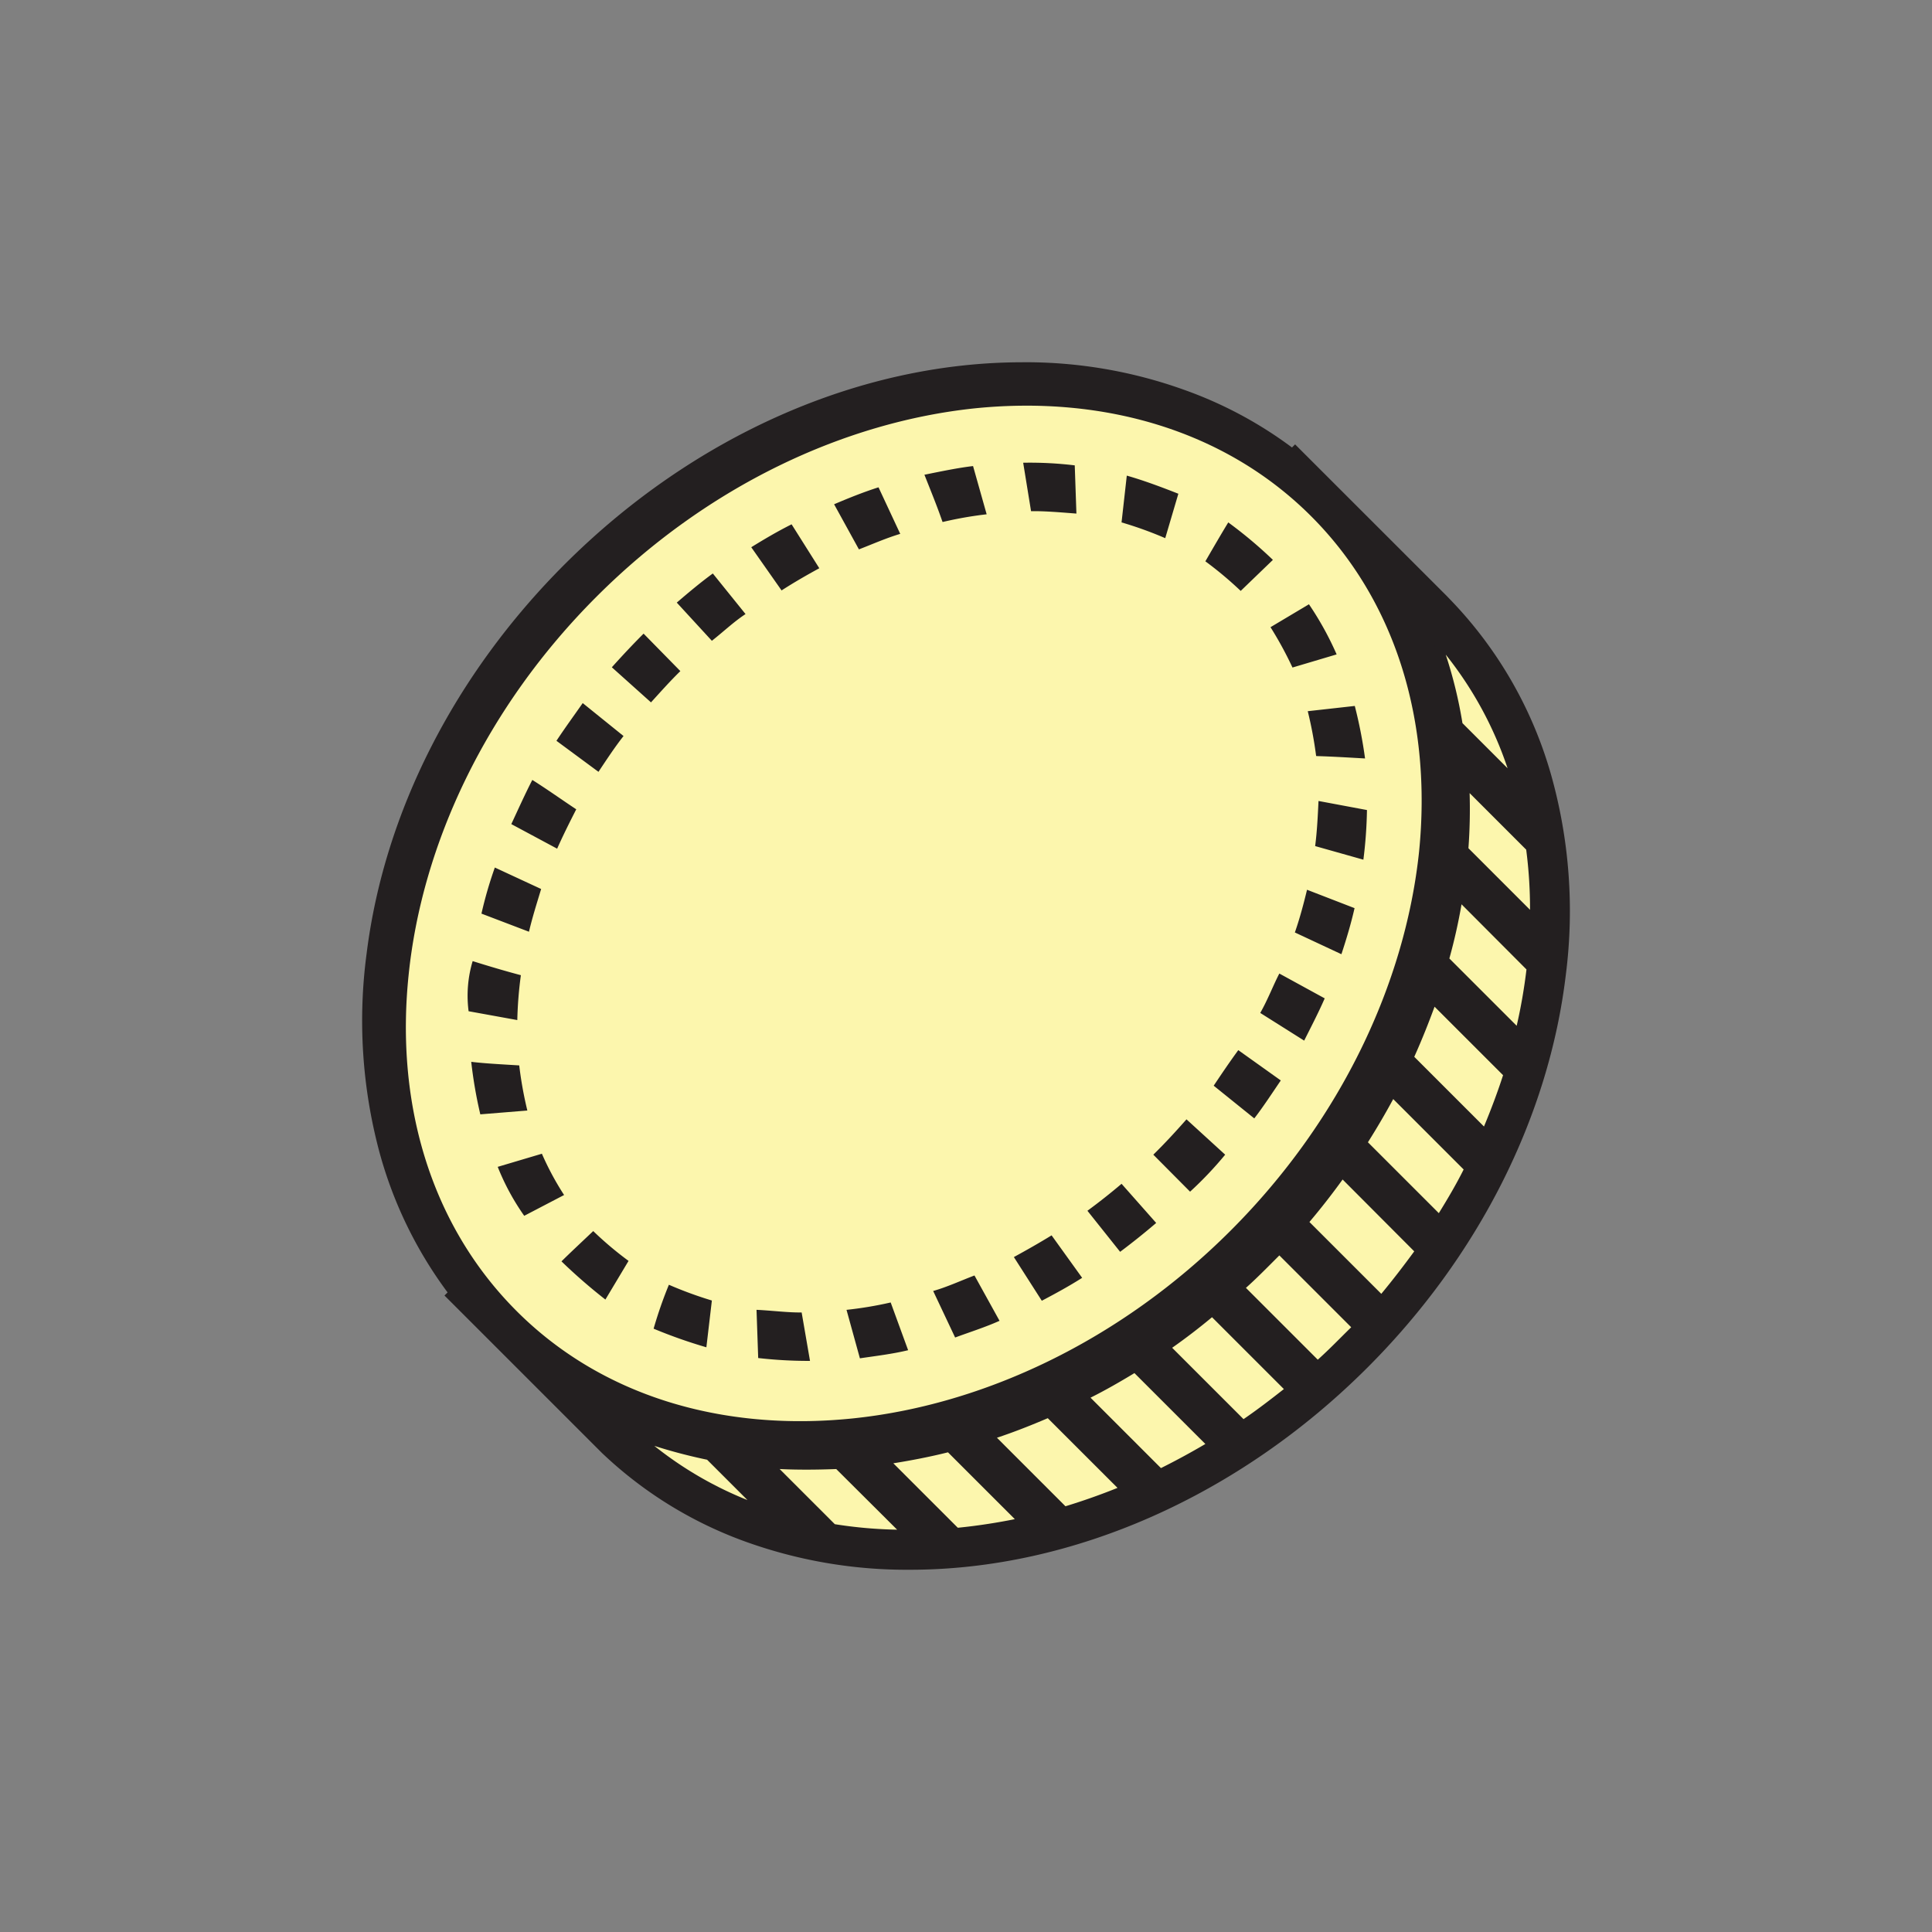 <svg xmlns="http://www.w3.org/2000/svg" width="4in" height="4in" viewBox="0 0 288 288">
  <rect x="0" y="0" width="288" height="288" fill="#808080" stroke="none"/>
  <g>
    <g>
      <path d="M135.691,230.833c-17.225,0-32.35-5.728-43.7-16.58l-21.175-21.17.178-.178C60.066,179.634,55.4,161.843,57.824,142.488c2.562-20.316,12.7-40.241,28.577-56.074,18.577-18.538,42.6-29.176,65.945-29.176,15.659,0,29.574,4.768,40.535,13.769l.178-.178L213.38,91.146l.854.889c12.812,13.414,18.506,32.2,16.015,52.979-2.456,20.53-12.634,40.633-28.684,56.679-18.506,18.5-42.528,29.14-65.874,29.14Z" fill="#231f20"/>
      <path d="M152.382,60.4c15.338,0,29.716,4.91,40.677,14.944l.036-.035,18.007,18,.854.89c25.09,26.222,19.538,73.046-12.6,105.175-18.577,18.572-42.1,28.25-63.667,28.25-15.73,0-30.428-5.123-41.5-15.691L75.333,193.083l.036-.036c-24.2-26.4-18.542-72.583,13.31-104.392,18.612-18.573,42.1-28.251,63.7-28.251m0-6.4h0c-24.2,0-49.041,10.959-68.223,30.136C67.788,100.5,57.29,121.069,54.656,142.1a75.719,75.719,0,0,0,1.922,29.71,62.475,62.475,0,0,0,10.143,20.85l-.463.462,4.52,4.519L89.64,216.5l.035.035.036.036a61.037,61.037,0,0,0,21.21,13.164A70.845,70.845,0,0,0,135.655,234c24.2,0,49.041-10.994,68.187-30.136,16.549-16.545,27.047-37.36,29.574-58.565a74.885,74.885,0,0,0-2.242-29.959,61.826,61.826,0,0,0-14.662-25.618l-.854-.889-.036-.036-.036-.035-18.007-18-4.52-4.518-.463.462a60.991,60.991,0,0,0-16.121-8.61A69.787,69.787,0,0,0,152.382,54Z" fill="#231f20"/>
    </g>
    <path d="M88.928,88.94c-16.584,16.58-26.015,37-28.008,56.323-2.029,19.356,3.345,37.395,16.05,50.133s30.748,18.039,50.144,16.046c19.324-1.992,39.788-11.457,56.336-28s26.015-37.039,28.079-56.395c1.958-19.32-3.381-37.4-16.086-50.1S164.66,58.91,145.335,60.867C125.94,62.9,105.512,72.359,88.928,88.94Zm7.011,5.515,5.48,5.586c-1.53,1.494-2.953,3.095-4.377,4.661l-5.836-5.231C92.736,97.764,94.3,96.091,95.939,94.455Zm4.947-4.626c1.743-1.494,3.523-2.989,5.373-4.341l4.876,6.049c-1.779,1.174-3.167,2.526-5.018,3.985ZM86.864,104.808l6.085,4.911c-1.316,1.672-2.526,3.522-3.736,5.337l-6.264-4.626C84.266,108.438,85.725,106.445,86.864,104.808Zm25.125-23.233c1.957-1.21,3.95-2.384,6.014-3.416l4.129,6.547c-1.886,1.031-3.808,2.134-5.623,3.309ZM85.9,120.642c-1,1.957-2.029,4.02-2.847,5.87l-6.833-3.664c.961-2.064,2.1-4.59,3.132-6.583C81.561,117.653,83.8,119.254,85.9,120.642ZM124.338,75.17c2.171-.925,4.378-1.814,6.62-2.526l3.238,6.938c-2.135.641-4.128,1.53-6.157,2.313ZM73.767,129.323l6.9,3.2c-.711,2.349-1.281,4.128-1.815,6.369l-7.082-2.7a60.092,60.092,0,0,1,1.993-6.867Zm64.024-58.565h.071c2.455-.5,5.018-1.032,7.189-1.281l2.028,7.188a56.673,56.673,0,0,0-6.513,1.138H140.5c-.818-2.384-1.779-4.7-2.7-7.045ZM70.458,143.271c2.384.747,4.768,1.458,7.188,2.1a59.17,59.17,0,0,0-.533,6.689l-7.26-1.317a17.985,17.985,0,0,1,.605-7.471Zm82.066-74.292a55.9,55.9,0,0,1,7.687.392l.249,7.187c-2.349-.178-4.733-.392-6.762-.356ZM77.4,158.819a57.1,57.1,0,0,0,1.21,6.725l-7.011.569a65.933,65.933,0,0,1-1.352-7.828C72.273,158.534,75.12,158.677,77.4,158.819ZM167.969,70.9c2.634.747,5.339,1.779,7.687,2.7L173.7,80.223a57.055,57.055,0,0,0-6.513-2.349ZM74.194,173.941l6.584-1.957a42.77,42.77,0,0,0,3.31,6.155l-5.943,3.1A35.225,35.225,0,0,1,74.194,173.941Zm108.9-96.067a65.7,65.7,0,0,1,6.655,5.586l-4.8,4.626a54.815,54.815,0,0,0-5.267-4.412c1.139-1.957,2.242-3.878,3.416-5.8ZM88.43,183.512a51.306,51.306,0,0,0,5.267,4.447l-3.452,5.764A81.68,81.68,0,0,1,83.7,188.03c1.139-1.138,3.275-3.131,4.734-4.518ZM189.393,93.494l5.73-3.416a46.431,46.431,0,0,1,4.128,7.472l-6.583,1.957a54.855,54.855,0,0,0-3.275-6.013ZM99.711,191.517a58.888,58.888,0,0,0,6.406,2.349l-.819,6.973a74.878,74.878,0,0,1-7.865-2.775,62.508,62.508,0,0,1,2.278-6.547Zm95.234-85.5,7.011-.783a68.442,68.442,0,0,1,1.53,7.828c-2.562-.142-4.8-.285-7.26-.356l-.035-.035A60.185,60.185,0,0,0,194.945,106.018ZM119.5,195.645l1.246,7.222a66.86,66.86,0,0,1-7.723-.427l-.249-7.187C115.05,195.36,117.505,195.68,119.5,195.645ZM97.54,215.534a54.875,54.875,0,0,0,13.88,8.077l-6.015-6.013a77.77,77.77,0,0,1-7.865-2.064ZM215.515,97.586a66.759,66.759,0,0,1,2.491,10.211l6.727,6.725A55.179,55.179,0,0,0,215.515,97.586ZM196.547,119.4l7.224,1.352a66.72,66.72,0,0,1-.534,7.4l-7.189-2.028c.285-2.206.392-4.448.5-6.725Zm-70.358,75.857a56.3,56.3,0,0,0,6.584-1.1l2.6,7.116c-2.349.57-4.805.854-7.189,1.21Zm68.649-62.621,7.083,2.74c-.534,2.348-1.21,4.59-1.958,6.867L193.023,139c.748-2.135,1.353-4.448,1.815-6.369Zm-55.731,59.81c2.1-.6,4.093-1.53,6.157-2.312L149,196.89c-2.135.961-4.413,1.672-6.62,2.491Zm-22.883,26.543,8.221,8.219a66.75,66.75,0,0,0,9.288.819l-9.075-9.038C121.811,219.092,119.036,219.127,116.224,218.985Zm74.486-73.864,6.762,3.7c-.961,2.206-2.135,4.448-3.061,6.3l-6.548-4.128C189,149,189.785,146.9,190.71,145.121Zm28.364-26.9a79.111,79.111,0,0,1-.178,8.219l9.182,9.18a68.063,68.063,0,0,0-.57-8.966ZM151.136,187.39c1.886-1.032,3.772-2.1,5.623-3.238l4.555,6.333c-1.957,1.246-3.986,2.349-6.014,3.416Zm33.453-30.848,6.335,4.519c-1.353,1.992-2.705,4.056-3.951,5.657l-6.05-4.875C182.205,159.922,183.343,158.25,184.589,156.542ZM162.1,180.487c1.744-1.28,3.417-2.6,5.089-4.02l5.161,5.835c-1.744,1.494-3.524,2.918-5.374,4.305Zm14.769-13.627,5.766,5.266a54.376,54.376,0,0,1-5.232,5.515l-5.48-5.515C173.663,170.418,175.265,168.675,176.866,166.86Zm-43.7,51.271,9.609,9.607c2.954-.285,6.05-.783,8.5-1.281l-9.964-9.962C138.609,217.171,135.869,217.7,133.164,218.131Zm84.7-83.328a82.473,82.473,0,0,1-1.815,8.076l10.036,10.034a79.711,79.711,0,0,0,1.459-8.4Zm-69.255,79.521,10.214,10.212c2.563-.783,5.2-1.708,7.758-2.74L156.19,211.407C153.7,212.474,151.172,213.47,148.609,214.324Zm65.234-64.258c-.926,2.527-1.922,5.017-3.025,7.472l10.391,10.39c1.068-2.562,2.029-5.124,2.847-7.65ZM162.56,208.347l10.5,10.5c2.207-1.1,4.449-2.313,6.62-3.594l-10.57-10.567c-2.171,1.316-4.342,2.562-6.548,3.665Zm45.126-44.511c-1.175,2.17-2.42,4.3-3.773,6.44l10.57,10.567c1.317-2.135,2.6-4.3,3.7-6.511ZM174.731,200.91l10.641,10.639c2.029-1.388,4.021-2.918,6.014-4.483l-10.712-10.71C178.753,197.957,176.76,199.487,174.731,200.91Zm25.41-25.084c-1.566,2.171-3.2,4.27-4.947,6.334l10.712,10.709c1.744-2.1,3.346-4.2,4.912-6.333ZM185.728,191.98l10.712,10.709c1.851-1.672,3.2-3.095,4.982-4.838l-10.712-10.71c-1.637,1.637-3.452,3.487-4.982,4.839Z" fill="#fcf6ad"/>
  </g>
</svg>

